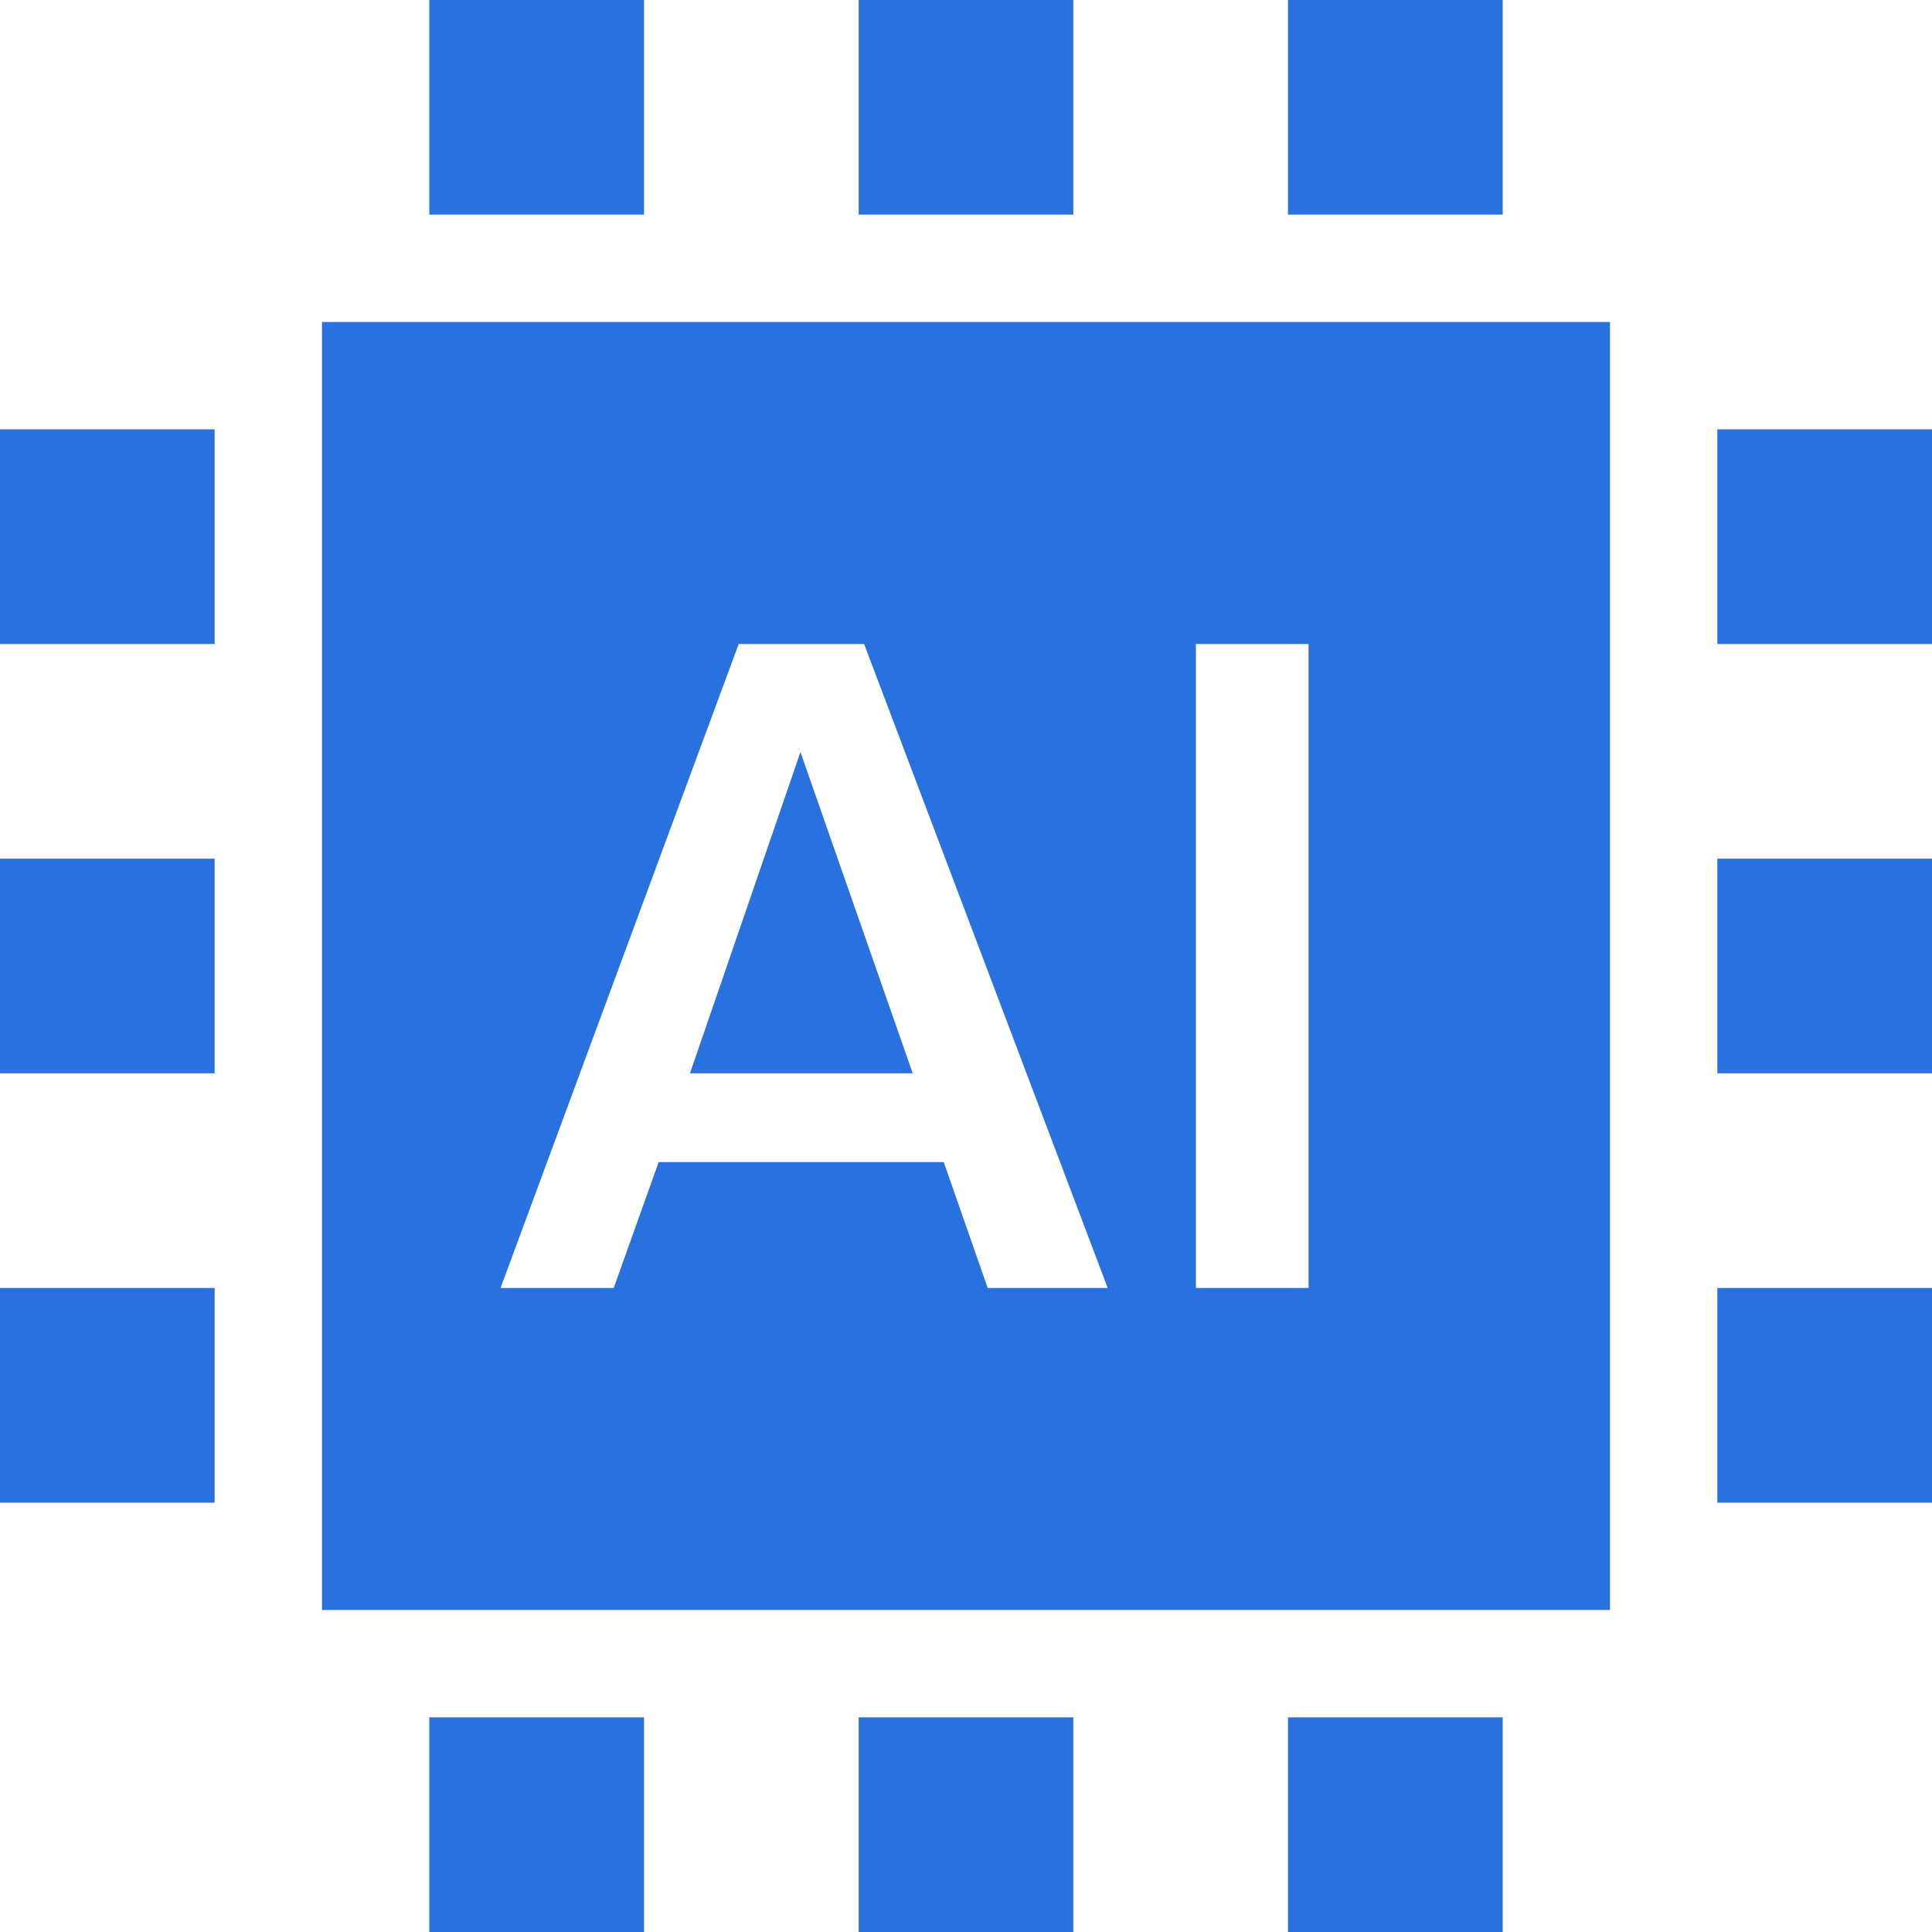 <svg width="38" height="38" viewBox="0 0 38 38" fill="none" xmlns="http://www.w3.org/2000/svg">
<path fill-rule="evenodd" clip-rule="evenodd" d="M31.667 6.333V31.667H6.333V6.333H31.667ZM16.996 12.667H14.529L9.845 25.333H12.071L12.955 22.857H18.562L19.427 25.333H21.787L16.996 12.667ZM25.738 12.667H23.522V25.333H25.738V12.667ZM15.744 14.792L17.952 21.111H13.571L15.744 14.792ZM33.778 25.333H38V29.556H33.778V25.333ZM8.444 33.778H12.667V38H8.444V33.778ZM16.889 33.778H21.111V38H16.889V33.778ZM8.444 0H12.667V4.222H8.444V0ZM25.333 33.778H29.556V38H25.333V33.778ZM16.889 0H21.111V4.222H16.889V0ZM25.333 0H29.556V4.222H25.333V0ZM33.778 16.889H38V21.111H33.778V16.889ZM0 25.333H4.222V29.556H0V25.333ZM33.778 8.444H38V12.667H33.778V8.444ZM0 16.889H4.222V21.111H0V16.889ZM0 8.444H4.222V12.667H0V8.444Z" fill="#2871DE"/>
</svg>
